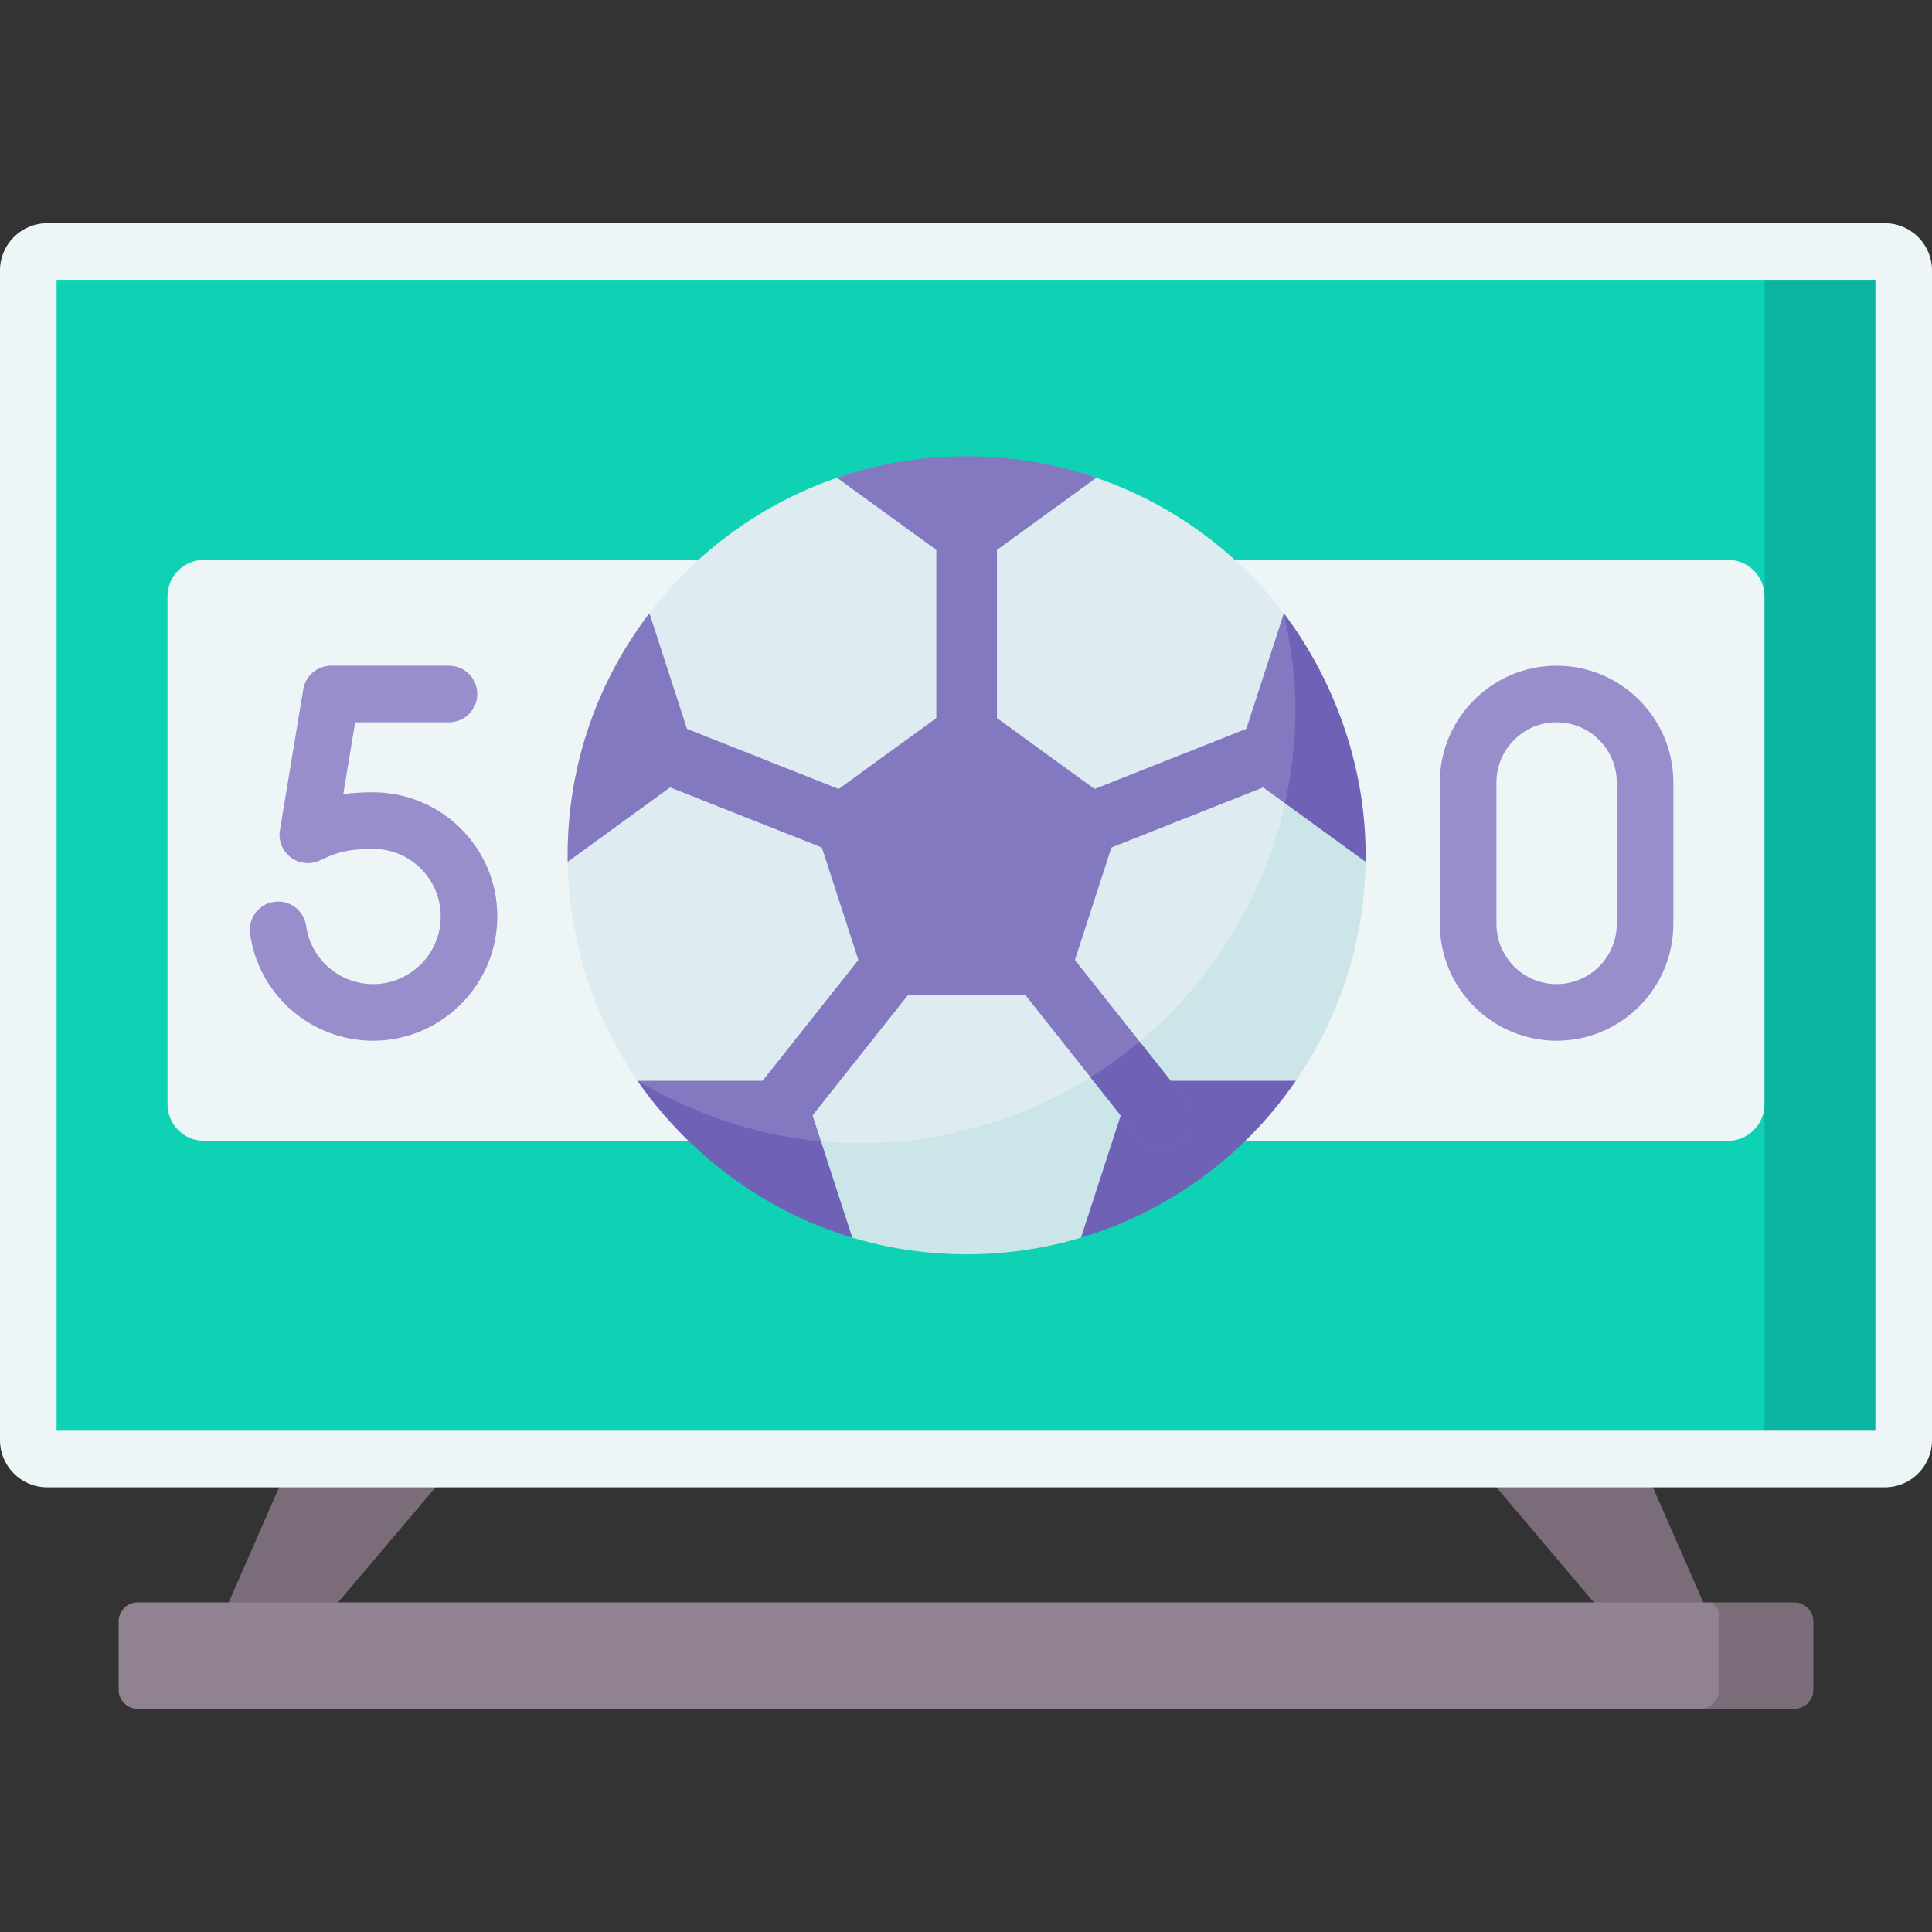 <svg id="Capa_1" enable-background="new 0 0 512 512" viewBox="0 0 512 512" xmlns="http://www.w3.org/2000/svg"><rect x="0" y="0" width="512" height="512" fill="#333333" stroke="none"/><g><path d="m119.791 388.994-38.746 45.774-20.451-10.104 15.193-34.669z" fill="#7a6d79"/><path d="m392.209 388.994 39.425 46.575 19.772-10.905-15.193-34.669z" fill="#7a6d79"/><path d="m499.5 386.658h-487c-2.761 0-5-2.239-5-5v-310.002c0-2.761 2.239-5 5-5h487c2.761 0 5 2.239 5 5v310.002c0 2.761-2.239 5-5 5z" fill="#0ed2b3"/><path d="m467.605 386.658h31.895c2.761 0 5-2.239 5-5v-310.002c0-2.761-2.239-5-5-5h-31.895v91.385l-28.117 62.763 28.117 71.835v86.519z" fill="#0ab69f"/><path d="m499.5 59.156-487 .001c-6.893 0-12.5 5.607-12.5 12.5v310.001c0 6.893 5.607 12.5 12.5 12.5h487c6.893 0 12.5-5.607 12.5-12.5v-310.002c0-6.892-5.607-12.5-12.5-12.5zm-484.5 320.002v-305.001l482-.001v305.002z" fill="#eef5f6"/><path d="m472.422 449.97-20.101 2.874h-415.881c-2.761 0-5-2.239-5-5v-18.18c0-2.761 2.239-5 5-5h416.644l20.659 1.269c2.761 0 5 2.239 5 5l-1.321 14.037c0 2.762-2.239 5-5 5z" fill="#918291"/><path d="m475.56 424.664h-23.186c1.758 0 3.184 1.426 3.184 3.184v19.996c0 2.761-2.239 5-5 5h25.002c2.761 0 5-2.239 5-5v-18.18c0-2.761-2.239-5-5-5z" fill="#7a6d79"/><path d="m457.917 302.327h-403.834c-5.351 0-9.688-4.337-9.688-9.688v-134.598c0-5.351 4.337-9.688 9.688-9.688h403.835c5.351 0 9.688 4.337 9.688 9.688v134.598c-.001 5.35-4.338 9.688-9.689 9.688z" fill="#eef5f6"/><g fill="#978ecb"><path d="m98.879 209.968c-3.036 0-5.612.17-7.909.495l3.155-19.044h24.862c4.143 0 7.5-3.357 7.5-7.5s-3.357-7.5-7.5-7.5h-31.221c-3.669 0-6.8 2.654-7.399 6.274l-6.186 37.332c-.462 2.79.696 5.597 2.977 7.269 2.281 1.671 5.32 1.912 7.842.632.065-.032.323-.16.738-.347 3.503-1.577 6.311-2.611 13.142-2.611 4.958 0 9.572 1.983 12.992 5.586 3.417 3.599 5.157 8.319 4.898 13.293-.483 9.316-8.178 16.761-17.518 16.949-9.093.164-16.864-6.439-18.116-15.403-.572-4.104-4.37-6.973-8.464-6.392-4.103.572-6.965 4.362-6.392 8.464 2.27 16.264 16.221 28.335 32.6 28.334.225 0 .449-.002.674-.007 17.164-.345 31.307-14.035 32.196-31.168.474-9.121-2.723-17.786-9.001-24.398-6.188-6.519-14.89-10.258-23.87-10.258z"/><path d="m412.516 176.419c-17.062 0-30.943 13.882-30.943 30.944v37.492c0 17.062 13.881 30.944 30.943 30.944s30.944-13.882 30.944-30.944v-37.492c0-17.062-13.882-30.944-30.944-30.944zm15.944 68.436c0 8.792-7.152 15.944-15.944 15.944-8.791 0-15.943-7.152-15.943-15.944v-37.492c0-8.792 7.152-15.944 15.943-15.944 8.792 0 15.944 7.152 15.944 15.944z"/></g><g><path d="m357.811 225.795c0 .578 0 1.146-.021 1.725-.332 21.521-7.198 37.72-18.574 54.281-13.508 19.7-32.306 32.674-55.723 39.659-9.598 2.871-17.597 4.953-28.127 4.953s-19.9-.49-29.498-3.361c-23.417-6.984-43.438-16.937-56.946-36.636-11.366-16.561-18.146-36.518-18.478-58.028-.021-.578 2.246-6.474 2.246-7.052 0-17.825 8.109-30.479 15.254-43.694 2.525-4.669.608-10.488 4.16-15.134 12.544-16.411 29.79-29.051 49.726-35.886 10.766-3.706 22.324 2.019 34.343 2.019s23.577-5.725 34.343-2.019c19.935 6.834 37.182 19.475 49.726 35.896 13.593 17.793 17.569 39.153 17.569 63.277z" fill="#deecf1"/><path d="m341.913 166.452 4.82 32.859-6.186 13.564c-5.624 25.148-19.517 47.223-38.534 63.168-4.17 3.497-8.356 6.556-13.015 9.448-17.646 10.955-38.742 17.462-61.04 17.462-3.489 0-6.954-.15-10.381-.477-17.611-1.679-28.047-2.752-42.436-11.267 12.629 18.179 23.155 23.979 43.782 30.898 1.427.479 5.442 5.433 6.943 5.881 9.598 2.871 19.775 4.413 30.305 4.413s20.707-1.542 30.305-4.413c2.822-.842 5.442-3.695 8.16-4.761 15.244-5.979 26.627-17.093 37.502-28.481 3.274-3.429 8.524-4.323 11.273-8.332 11.376-16.561 18.146-36.507 18.478-58.028.021-.578-2.509-6.385-2.509-6.964.001-23.822-17.467-54.97-17.467-54.97z" fill="#cbe5e8"/><g fill="#8379c1"><path d="m256.17 184.461-41.594 30.219 15.887 48.896h51.412l15.888-48.895z"/><path d="m290.515 126.622-34.343 24.949-34.343-24.949c10.766-3.706 22.324-5.71 34.343-5.71s23.578 2.003 34.343 5.71z"/><path d="m185.279 203.074-34.836 25.313c-.021-.578-.021-1.146-.021-1.725 0-24.124 8.077-46.362 21.681-64.155z"/><path d="m219.457 319.909c-23.417-6.984-38.389-21.565-50.535-33.494h43.438l5.219 16.061z"/></g><path d="m343.412 286.415c-13.508 19.7-33.518 34.589-56.935 41.574l13.508-41.574z" fill="#6e61b6"/><path d="m357.821 219.08c0 .578 0 1.146-.021 1.725l-17.254-7.927-13.491-9.803 13.187-40.556c9.51 14.868 17.579 32.437 17.579 56.561z" fill="#8379c1"/><g><path d="m229.143 228.488c-.985 0-1.986-.182-2.957-.567l-53.166-21.06c-4.125-1.634-6.145-6.303-4.51-10.428 1.633-4.125 6.303-6.145 10.428-4.51l53.166 21.06c4.125 1.634 6.145 6.303 4.51 10.428-1.248 3.153-4.273 5.077-7.471 5.077z" fill="#8379c1"/></g><g><path d="m256.17 201.596c-4.437 0-8.034-3.597-8.034-8.034l.001-53.777c0-4.437 3.598-8.034 8.034-8.034 4.437 0 8.034 3.597 8.034 8.034l-.001 53.777c0 4.437-3.598 8.034-8.034 8.034z" fill="#8379c1"/></g><g><path d="m280.275 229.645c-3.198 0-6.222-1.923-7.472-5.077-1.634-4.125.386-8.794 4.511-10.428l63.139-25.01c4.126-1.635 8.795.385 10.429 4.51s-.386 8.794-4.511 10.428l-63.139 25.01c-.971.385-1.972.567-2.957.567z" fill="#8379c1"/></g><g><path d="m307.984 304.533c-2.369 0-4.715-1.043-6.301-3.043l-35.285-44.502c-2.757-3.477-2.173-8.53 1.304-11.287 3.477-2.756 8.53-2.172 11.287 1.304l35.285 44.502c2.757 3.477 2.173 8.53-1.304 11.287-1.476 1.17-3.238 1.739-4.986 1.739z" fill="#8379c1"/></g><path d="m302.013 276.043c-4.105 3.44-8.453 6.599-13.015 9.448l12.685 15.998c1.586 2 3.932 3.043 6.301 3.043 1.749 0 3.51-.569 4.986-1.739 3.477-2.757 4.06-7.81 1.304-11.287z" fill="#6e61b6"/><g><path d="m204.353 304.533c-1.749 0-3.51-.569-4.986-1.739-3.477-2.757-4.06-7.81-1.304-11.287l38.157-48.123c2.757-3.477 7.811-4.06 11.287-1.304 3.477 2.757 4.06 7.81 1.304 11.287l-38.157 48.123c-1.586 2-3.932 3.043-6.301 3.043z" fill="#8379c1"/></g><path d="m225.868 327.989-8.289-25.512c-17.513-1.564-34.276-7.552-48.656-16.061 12.281 17.678 30.132 31.864 50.723 39.494 2.047.758 4.122 1.453 6.222 2.079z" fill="#6e61b6"/><path d="m343.328 187.584c0 8.688-.96 17.152-2.781 25.291l21.343 15.512c.021-.578.021-1.146.021-1.725 0-23.824-8.382-46.464-21.671-64.144 1.694 7.864 3.088 16.697 3.088 25.066z" fill="#6e61b6"/></g></g><g/><g/><g/><g/><g/><g/><g/><g/><g/><g/><g/><g/><g/><g/><g/></svg>